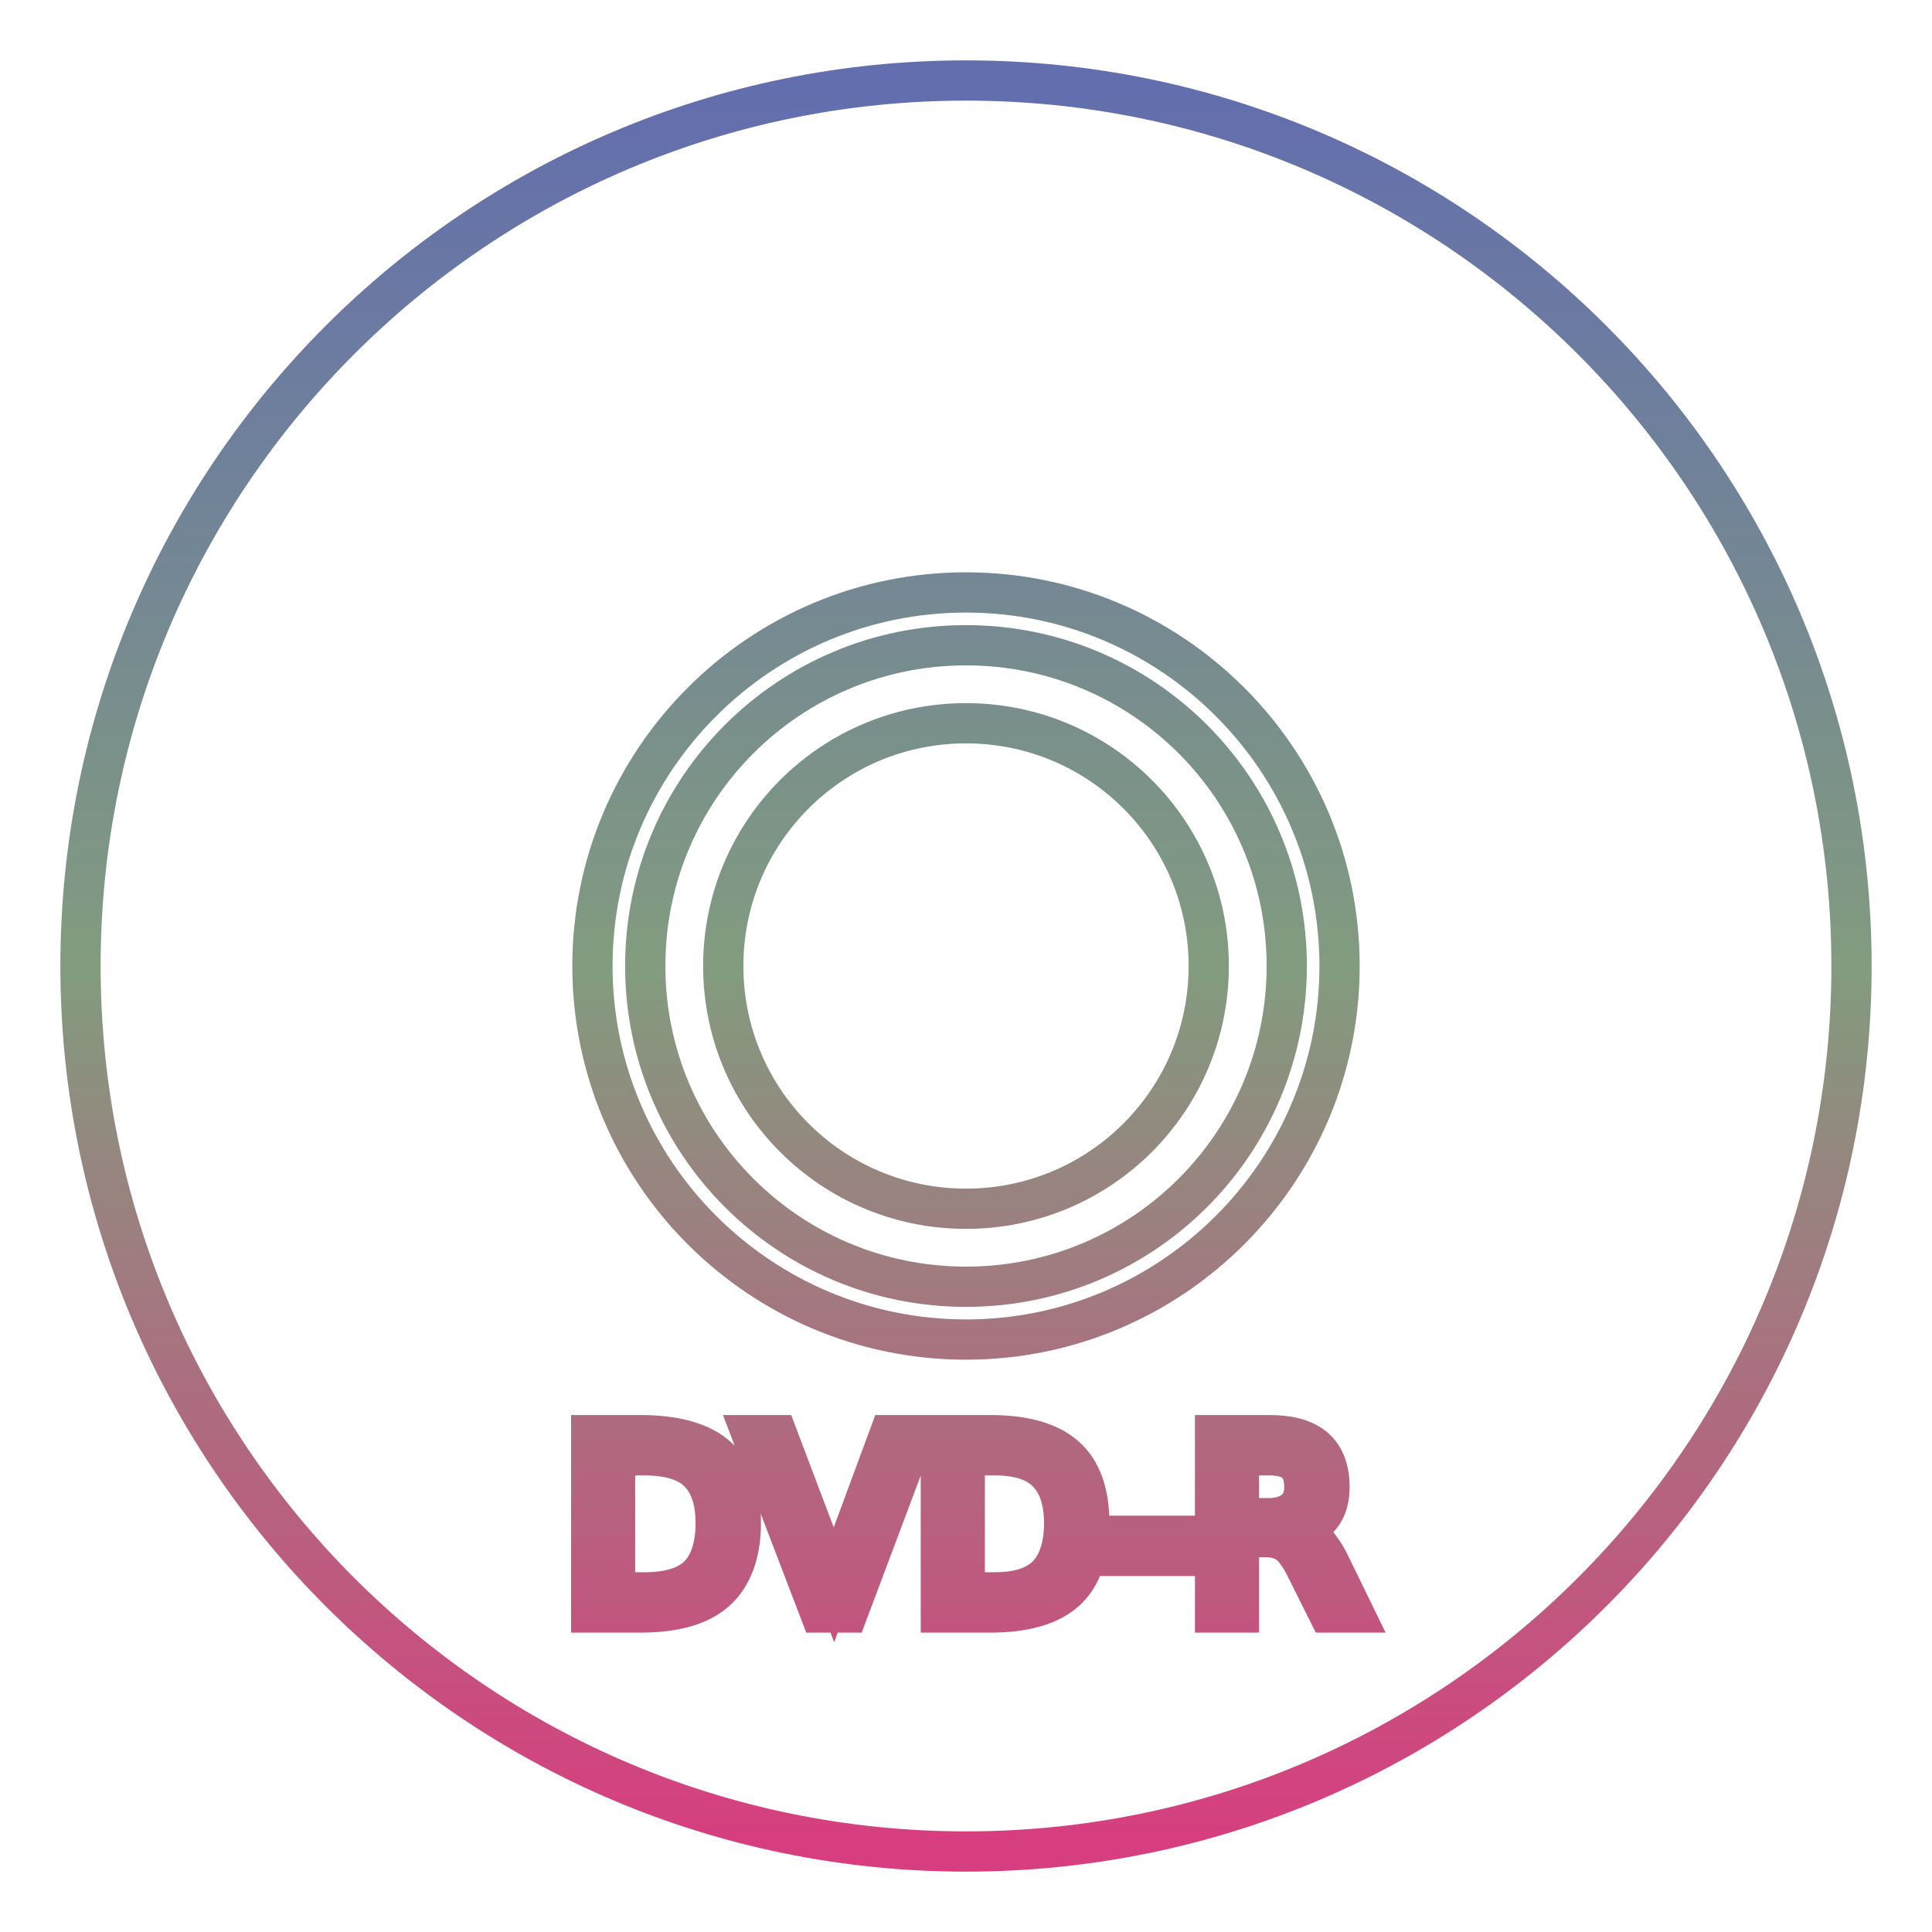 <svg xmlns="http://www.w3.org/2000/svg" xmlns:xlink="http://www.w3.org/1999/xlink" width="48" height="48">
  <defs id="acyl-settings">
    <linearGradient x1="0%" y1="0%" x2="0%" y2="100%" id="acyl-gradient">
      <stop offset="0%" style="stop-color:#636EAE;stop-opacity:1"/>
      <stop offset="50%" style="stop-color:#829C7F;stop-opacity:1"/>
      <stop offset="100%" style="stop-color:#D73E7F;stop-opacity:1"/>
    </linearGradient>
    <g id="acyl-filter">
  </g>
    <g id="acyl-drawing">
      <path d="M 24 2 C 11.856 2 2 11.856 2 24 C 2 36.144 11.856 46 24 46 C 36.144 46 46 36.144 46 24 C 46 11.856 36.144 2 24 2 z M 24 14.719 C 29.12 14.719 33.281 18.88 33.281 24 C 33.281 29.12 29.12 33.281 24 33.281 C 18.88 33.281 14.719 29.12 14.719 24 C 14.719 18.88 18.88 14.719 24 14.719 z M 24 16.031 C 19.595 16.031 16.031 19.595 16.031 24 C 16.031 28.405 19.595 31.969 24 31.969 C 28.405 31.969 31.969 28.405 31.969 24 C 31.969 19.595 28.405 16.031 24 16.031 z M 24 17.969 C 27.334 17.969 30.031 20.666 30.031 24 C 30.031 27.334 27.334 30.031 24 30.031 C 20.666 30.031 17.969 27.334 17.969 24 C 17.969 20.666 20.666 17.969 24 17.969 z M 14.688 35.656 L 15.906 35.656 C 16.759 35.656 17.413 35.832 17.812 36.188 C 18.212 36.541 18.406 37.089 18.406 37.844 C 18.406 38.603 18.182 39.175 17.781 39.531 C 17.38 39.887 16.756 40.062 15.906 40.062 L 14.688 40.062 L 14.688 35.656 z M 18.688 35.656 L 19.312 35.656 L 20.719 39.375 L 22.094 35.656 L 22.719 35.656 L 21.062 40.062 L 20.375 40.062 L 18.688 35.656 z M 23.375 35.656 L 24.594 35.656 C 25.447 35.656 26.07 35.832 26.469 36.188 C 26.868 36.541 27.062 37.089 27.062 37.844 C 27.062 38.603 26.87 39.175 26.469 39.531 C 26.068 39.887 25.443 40.062 24.594 40.062 L 23.375 40.062 L 23.375 35.656 z M 30.188 35.656 L 31.531 35.656 C 32.035 35.656 32.409 35.758 32.656 35.969 C 32.904 36.179 33.031 36.513 33.031 36.938 C 33.031 37.215 32.973 37.442 32.844 37.625 C 32.716 37.808 32.527 37.929 32.281 38 C 32.409 38.043 32.536 38.14 32.656 38.281 C 32.778 38.423 32.909 38.596 33.031 38.844 L 33.625 40.062 L 33 40.062 L 32.438 38.938 C 32.292 38.643 32.138 38.44 32 38.344 C 31.864 38.247 31.673 38.188 31.438 38.188 L 30.781 38.188 L 30.781 40.062 L 30.188 40.062 L 30.188 35.656 z M 15.281 36.156 L 15.281 39.562 L 16 39.562 C 16.607 39.563 17.063 39.431 17.344 39.156 C 17.627 38.881 17.781 38.437 17.781 37.844 C 17.781 37.254 17.627 36.836 17.344 36.562 C 17.063 36.287 16.607 36.156 16 36.156 L 15.281 36.156 z M 23.969 36.156 L 23.969 39.562 L 24.688 39.562 C 25.295 39.563 25.719 39.431 26 39.156 C 26.283 38.881 26.437 38.437 26.438 37.844 C 26.437 37.254 26.283 36.836 26 36.562 C 25.719 36.287 25.295 36.156 24.688 36.156 L 23.969 36.156 z M 30.781 36.156 L 30.781 37.719 L 31.531 37.719 C 31.818 37.719 32.042 37.632 32.188 37.5 C 32.335 37.366 32.406 37.195 32.406 36.938 C 32.406 36.68 32.335 36.474 32.188 36.344 C 32.042 36.212 31.818 36.156 31.531 36.156 L 30.781 36.156 z M 27.719 38.156 L 29.312 38.156 L 29.312 38.656 L 27.719 38.656 L 27.719 38.156 z " id="path-main"/>
    </g>
  </defs>
  <g id="acyl-visual">
    <use id="visible1" transform="translate(24,24) scale(1.00) translate(-24,-24)" style="fill:rgb(0,0,0);fill-opacity:0.00;stroke:url(#acyl-gradient);stroke-width:1.00" xlink:href="#acyl-drawing"/>
  </g>
</svg>
